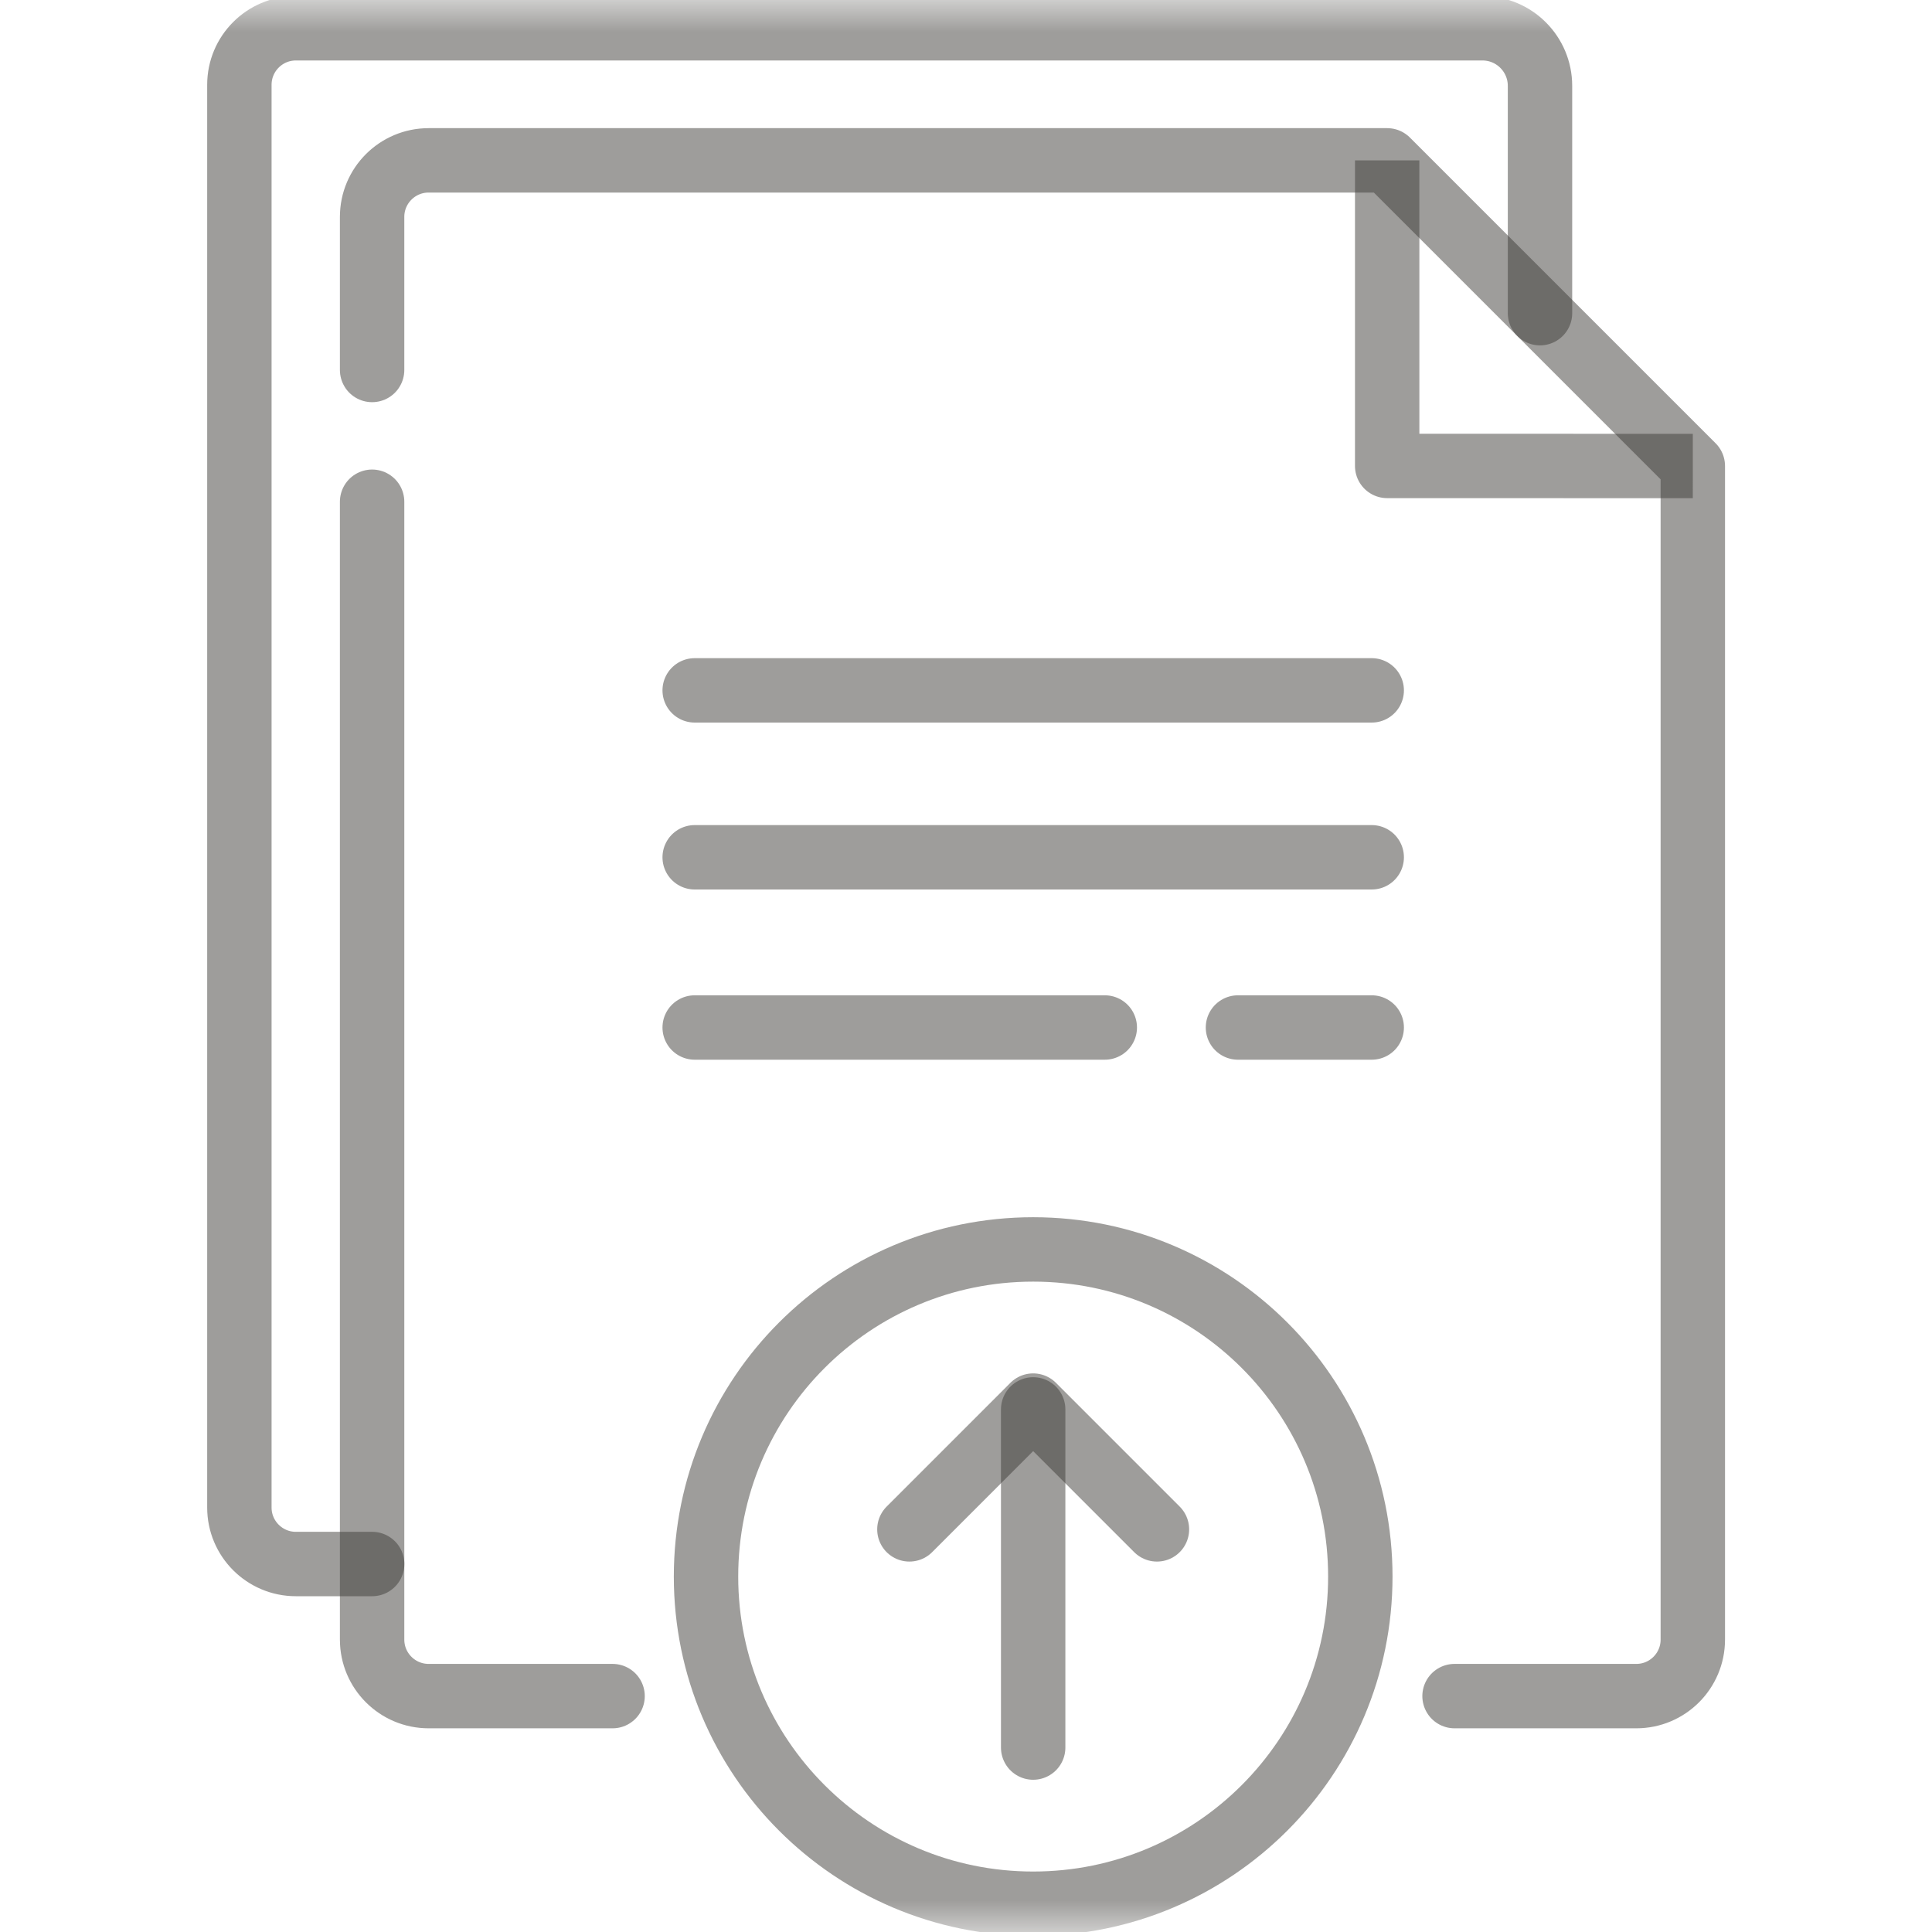 <svg width="30" height="30" viewBox="0 0 30 30" fill="none" xmlns="http://www.w3.org/2000/svg">
<mask id="mask0_4541_3809" style="mask-type:luminance" maskUnits="userSpaceOnUse" x="0" y="0" width="31" height="30">
<path d="M0.001 0H30.001V30H0.001V0Z" fill="white"/>
<path d="M29.501 29.5V0.5H0.501V29.5H29.501Z" stroke="white"/>
</mask>
<g mask="url(#mask0_4541_3809)">
<path d="M22.586 26.337H25.409C25.893 26.337 26.286 25.944 26.286 25.459V7.236L21.54 2.49H6.656C6.171 2.49 5.778 2.883 5.778 3.368V5.745" stroke="#3F3C39" stroke-opacity="0.5" stroke-miterlimit="10" stroke-linecap="round" stroke-linejoin="round"/>
<path d="M5.778 7.791V25.459C5.778 25.944 6.171 26.337 6.656 26.337H9.512" stroke="#3F3C39" stroke-opacity="0.5" stroke-miterlimit="10" stroke-linecap="round" stroke-linejoin="round"/>
<path d="M5.779 24.286H4.594C4.11 24.286 3.717 23.893 3.717 23.409V1.317C3.717 0.832 4.11 0.439 4.594 0.439H23.019C23.513 0.439 23.913 0.84 23.913 1.333V4.863" stroke="#3F3C39" stroke-opacity="0.5" stroke-miterlimit="10" stroke-linecap="round" stroke-linejoin="round"/>
<path d="M21.54 2.49V7.235L26.286 7.236" stroke="#3F3C39" stroke-opacity="0.5" stroke-miterlimit="10" stroke-linejoin="round"/>
<path d="M10.787 10.72H21.3" stroke="#3F3C39" stroke-opacity="0.5" stroke-miterlimit="10" stroke-linecap="round" stroke-linejoin="round"/>
<path d="M10.787 13.312H21.3" stroke="#3F3C39" stroke-opacity="0.5" stroke-miterlimit="10" stroke-linecap="round" stroke-linejoin="round"/>
<path d="M19.223 15.955H21.3" stroke="#3F3C39" stroke-opacity="0.5" stroke-miterlimit="10" stroke-linecap="round" stroke-linejoin="round"/>
<path d="M10.787 15.955H17.155" stroke="#3F3C39" stroke-opacity="0.5" stroke-miterlimit="10" stroke-linecap="round" stroke-linejoin="round"/>
<path d="M16.043 27.136V21.885" stroke="#3F3C39" stroke-opacity="0.5" stroke-miterlimit="10" stroke-linecap="round" stroke-linejoin="round"/>
<path d="M14.121 23.748L16.043 21.826L17.965 23.748" stroke="#3F3C39" stroke-opacity="0.5" stroke-miterlimit="10" stroke-linecap="round" stroke-linejoin="round"/>
<path d="M21.123 24.481C21.123 21.675 18.849 19.401 16.043 19.401C13.237 19.401 10.963 21.675 10.963 24.481C10.963 27.286 13.237 29.561 16.043 29.561C18.849 29.561 21.123 27.286 21.123 24.481Z" stroke="#3F3C39" stroke-opacity="0.5" stroke-miterlimit="10" stroke-linecap="round" stroke-linejoin="round"/>
</g>
</svg>
